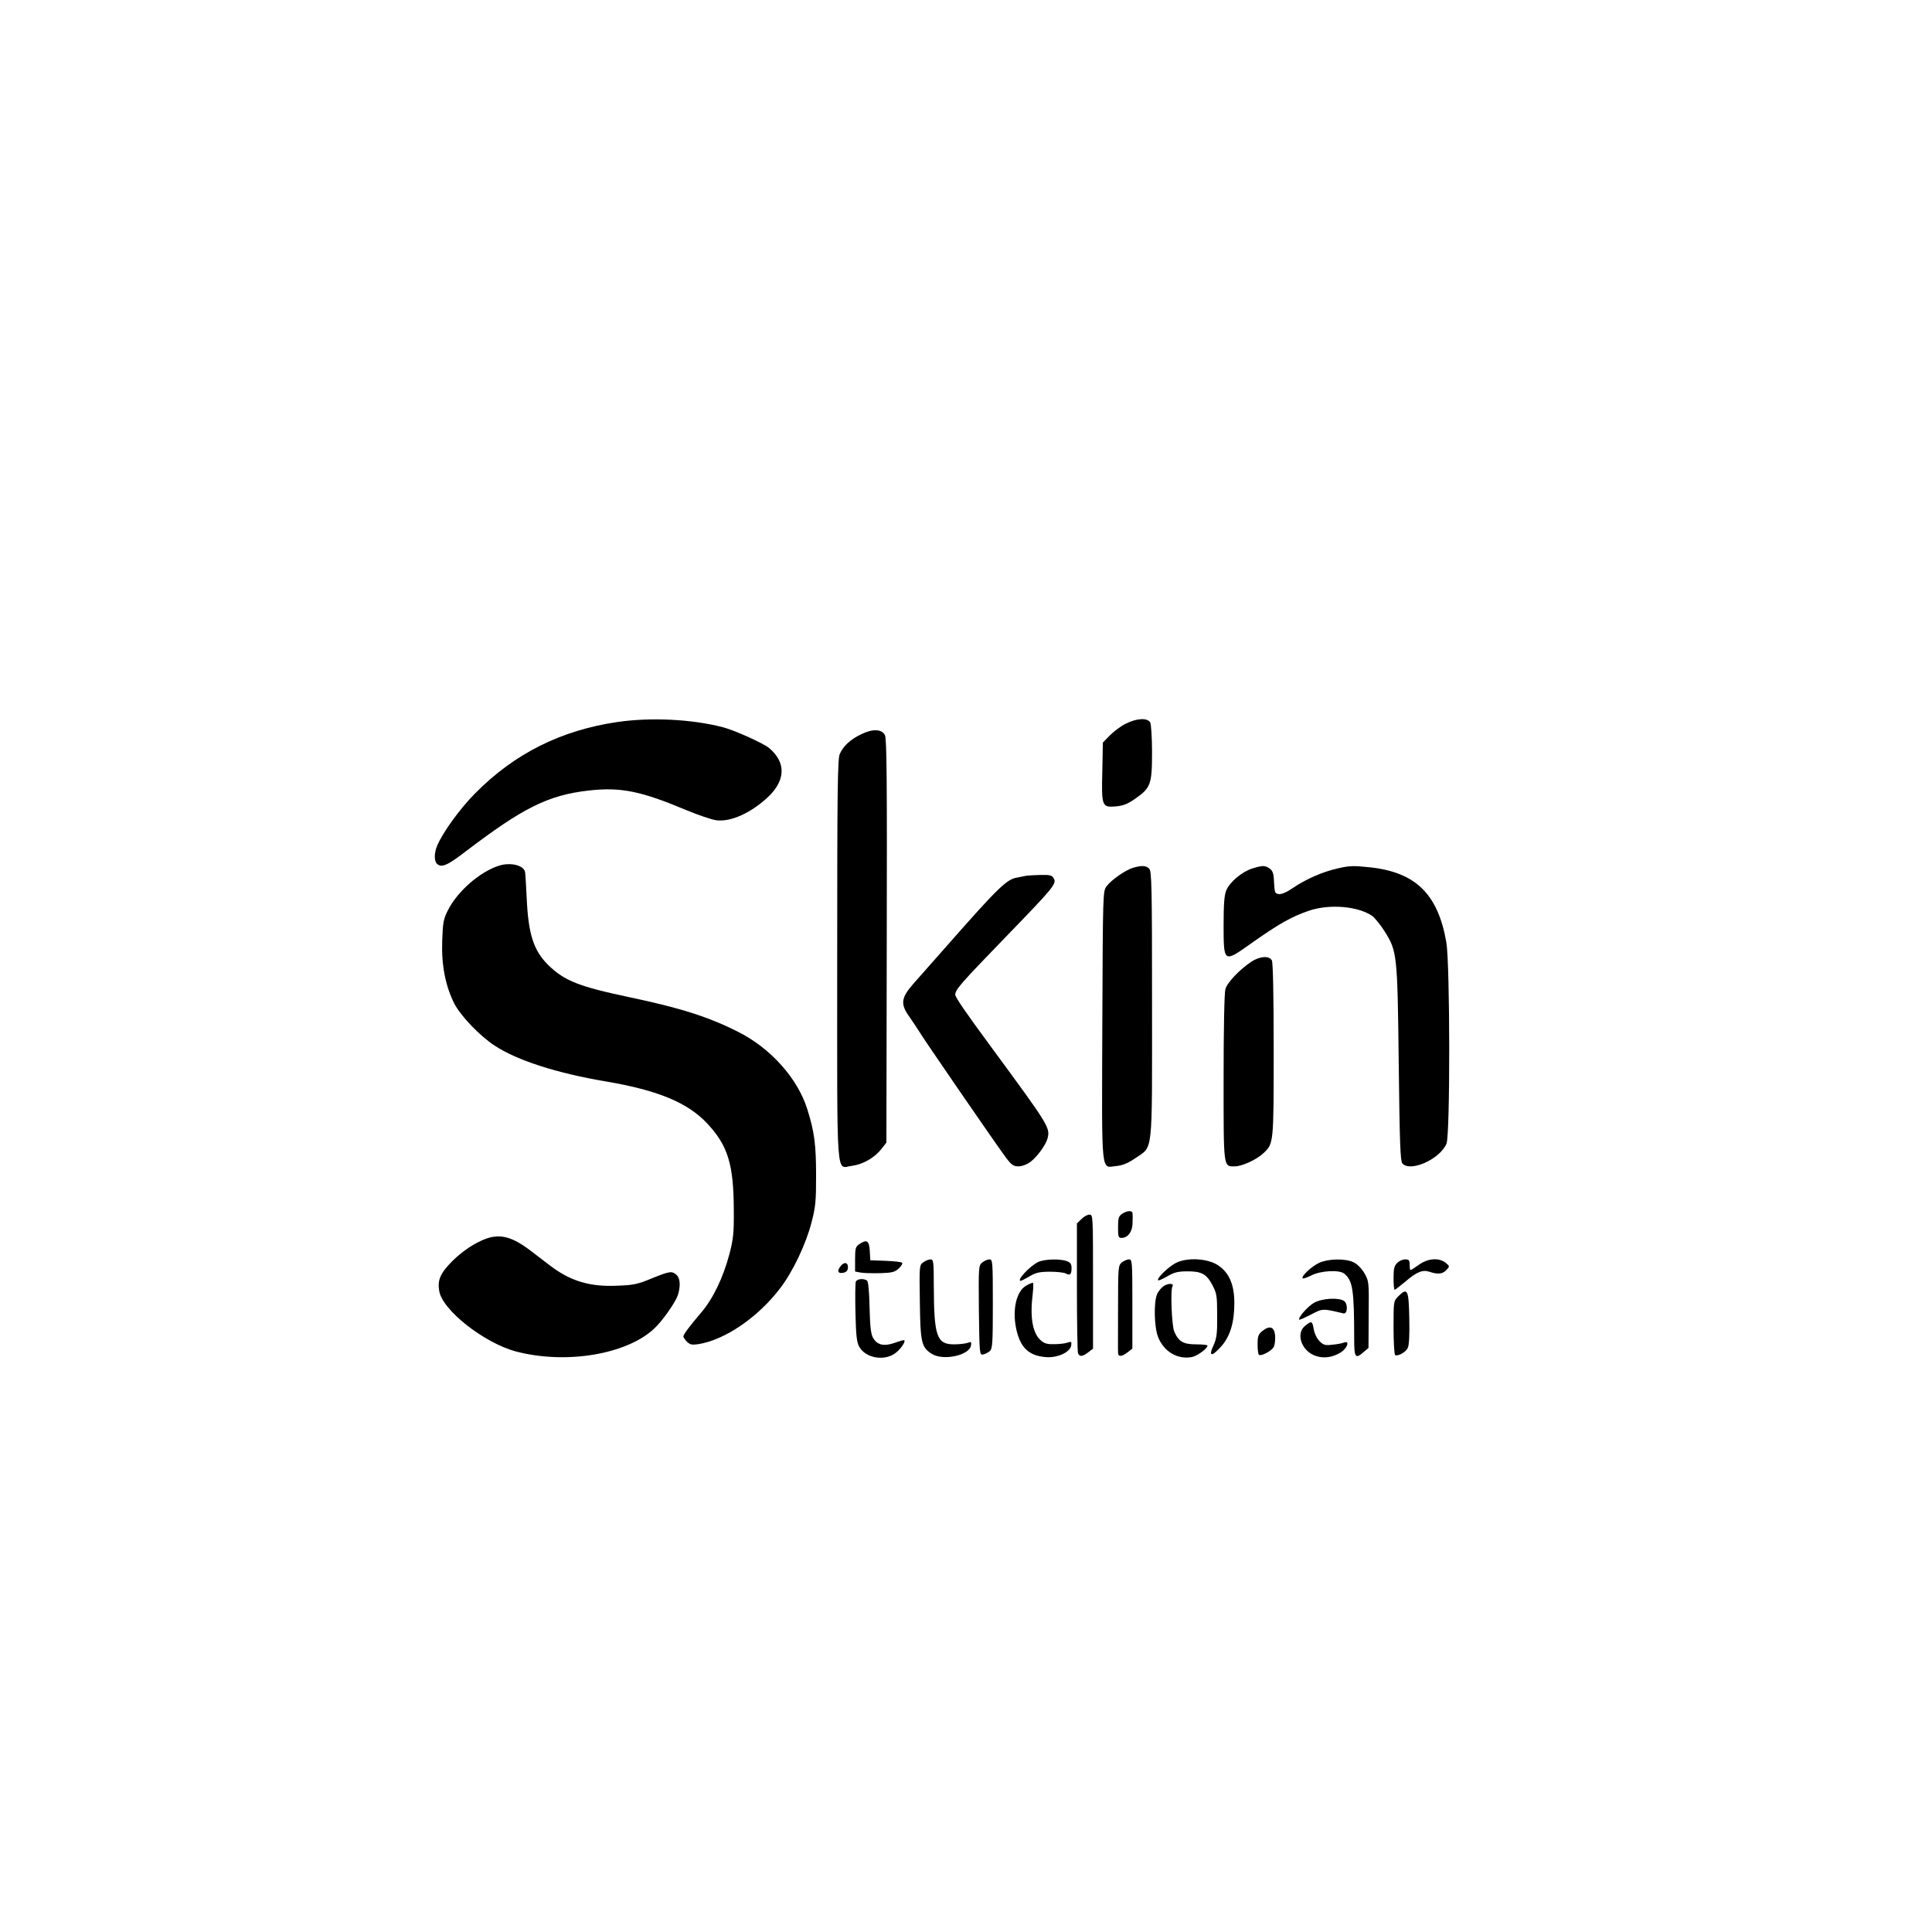 <?xml version="1.0" standalone="no"?>
<!DOCTYPE svg PUBLIC "-//W3C//DTD SVG 20010904//EN"
 "http://www.w3.org/TR/2001/REC-SVG-20010904/DTD/svg10.dtd">
<svg version="1.0" xmlns="http://www.w3.org/2000/svg"
 width="1080pt" height="1080pt" viewBox="0 0 1080 1080"
 preserveAspectRatio="xMidYMid meet">

<g transform="translate(0,1080) scale(0.1,-0.1)"
fill="#000000" stroke="none">
<path d="M3452 6764 c-316 -46 -577 -177 -796 -399 -85 -85 -182 -220 -212
-292 -17 -40 -18 -85 -2 -101 25 -25 59 -10 158 66 324 247 464 317 692 343
179 20 291 -3 548 -111 63 -26 136 -51 162 -55 82 -12 199 41 297 135 93 92
94 189 1 268 -30 26 -196 101 -260 117 -174 45 -402 56 -588 29z"/>
<path d="M6294 6755 c-27 -13 -67 -43 -89 -65 l-40 -41 -3 -159 c-5 -197 -2
-204 74 -198 43 4 67 13 111 44 85 59 93 80 93 257 0 83 -5 157 -10 168 -15
27 -74 25 -136 -6z"/>
<path d="M4815 6696 c-61 -29 -103 -68 -121 -112 -12 -28 -14 -220 -14 -1153
0 -1270 -8 -1158 83 -1148 61 8 127 46 164 94 l28 36 2 1126 c2 893 0 1131
-10 1151 -17 35 -68 37 -132 6z"/>
<path d="M2790 5961 c-106 -33 -233 -143 -287 -251 -24 -48 -28 -69 -31 -170
-5 -134 18 -251 67 -349 36 -70 142 -181 226 -236 126 -83 348 -154 620 -200
295 -50 460 -119 570 -237 115 -124 146 -228 147 -483 1 -130 -3 -163 -25
-247 -35 -131 -92 -250 -158 -326 -64 -75 -99 -122 -99 -133 0 -5 9 -18 20
-29 17 -17 28 -19 63 -14 149 23 336 151 459 314 70 91 144 247 174 365 23 87
26 120 26 260 0 175 -9 247 -49 374 -54 173 -206 343 -389 434 -162 82 -322
133 -603 192 -285 60 -366 92 -457 181 -82 82 -111 172 -120 379 -3 66 -7 129
-9 141 -8 37 -80 55 -145 35z"/>
<path d="M6334 5949 c-42 -12 -122 -68 -148 -103 -21 -27 -21 -37 -24 -781 -3
-857 -9 -791 80 -783 36 4 64 16 105 44 100 70 93 2 93 856 0 665 -2 748 -16
762 -17 18 -43 19 -90 5z"/>
<path d="M7000 5945 c-57 -18 -126 -76 -145 -122 -11 -26 -15 -77 -15 -193 0
-211 1 -212 145 -110 162 115 234 156 335 190 115 38 274 24 352 -31 14 -11
45 -49 68 -85 70 -112 72 -127 79 -740 5 -437 9 -544 20 -557 43 -52 211 23
247 110 21 50 20 1006 -1 1126 -47 270 -172 392 -430 419 -85 9 -112 9 -175
-6 -86 -19 -180 -60 -256 -112 -32 -22 -61 -34 -75 -32 -22 3 -24 8 -27 65 -2
51 -7 65 -25 78 -26 18 -38 18 -97 0z"/>
<path d="M5740 5905 c-8 -2 -31 -6 -51 -10 -61 -9 -106 -53 -394 -380 -103
-116 -121 -137 -189 -214 -70 -80 -74 -114 -21 -187 19 -27 41 -61 50 -75 20
-36 444 -652 489 -711 30 -40 42 -48 69 -48 20 0 47 10 67 25 38 28 87 96 96
132 15 59 7 72 -313 507 -146 198 -203 281 -203 296 0 28 33 65 275 315 275
284 292 304 276 334 -10 18 -20 21 -74 20 -34 -1 -69 -3 -77 -4z"/>
<path d="M6995 5424 c-67 -45 -135 -116 -145 -154 -6 -20 -10 -227 -10 -497 0
-510 -2 -493 63 -493 40 0 123 38 160 74 57 53 57 53 57 576 0 313 -4 488 -10
501 -15 28 -67 24 -115 -7z"/>
<path d="M6272 4014 c-19 -13 -22 -24 -22 -75 0 -51 2 -59 19 -59 35 0 60 32
62 80 1 25 1 51 0 58 -2 17 -32 15 -59 -4z"/>
<path d="M6045 3985 l-25 -24 0 -355 c0 -195 3 -361 6 -370 8 -22 26 -20 58 5
l26 20 0 375 c0 370 0 374 -20 374 -12 0 -32 -11 -45 -25z"/>
<path d="M2718 3876 c-63 -23 -131 -68 -189 -125 -67 -68 -84 -105 -74 -166
15 -107 252 -293 430 -340 279 -73 618 -17 773 129 45 42 116 143 131 185 16
50 14 95 -7 114 -26 23 -36 22 -138 -19 -76 -32 -103 -38 -189 -41 -156 -8
-266 25 -381 113 -27 21 -75 57 -106 81 -103 79 -170 97 -250 69z"/>
<path d="M4802 3844 c-19 -13 -22 -24 -22 -83 l0 -69 33 -6 c17 -3 67 -4 109
-3 66 2 81 6 103 27 14 13 22 27 18 31 -5 5 -46 9 -93 11 l-85 3 -3 53 c-3 57
-17 66 -60 36z"/>
<path d="M5162 3744 c-23 -16 -23 -17 -20 -223 3 -225 9 -252 65 -288 63 -42
213 -10 221 46 3 20 1 22 -20 14 -13 -4 -47 -8 -75 -8 -97 0 -112 45 -113 328
0 134 -2 147 -18 147 -10 0 -28 -7 -40 -16z"/>
<path d="M5491 3743 c-21 -18 -21 -23 -19 -268 3 -244 4 -250 23 -247 11 2 28
11 38 19 15 15 17 41 17 265 0 236 -1 248 -19 248 -10 0 -28 -8 -40 -17z"/>
<path d="M5805 3746 c-45 -20 -126 -106 -99 -106 3 0 25 11 49 25 35 21 57 26
114 26 38 0 78 -4 89 -10 24 -13 32 -5 32 31 0 21 -6 31 -26 38 -36 14 -124
12 -159 -4z"/>
<path d="M6271 3743 c-20 -17 -21 -27 -21 -253 0 -129 -1 -243 0 -252 0 -24
21 -23 54 3 l26 20 0 250 c0 237 -1 249 -19 249 -10 0 -28 -8 -40 -17z"/>
<path d="M6573 3740 c-41 -21 -109 -87 -99 -97 2 -3 25 7 51 22 37 22 59 28
110 28 82 1 110 -15 143 -78 24 -46 26 -60 26 -170 1 -102 -3 -127 -21 -167
-29 -63 -9 -64 45 -3 49 56 72 133 72 241 0 103 -29 170 -91 211 -59 39 -173
45 -236 13z"/>
<path d="M7375 3741 c-42 -19 -103 -76 -93 -87 3 -3 26 5 50 17 51 26 156 32
183 9 47 -39 55 -91 55 -367 0 -103 7 -112 54 -70 l26 22 1 187 c2 184 1 187
-24 231 -16 27 -40 51 -61 61 -46 22 -140 20 -191 -3z"/>
<path d="M7810 3740 c-16 -16 -20 -33 -20 -85 0 -36 3 -65 6 -65 3 0 29 20 58
44 66 57 99 70 139 56 45 -15 72 -12 93 11 19 21 18 21 -5 40 -37 30 -99 25
-149 -11 -23 -16 -44 -30 -47 -30 -3 0 -5 14 -5 30 0 25 -4 30 -25 30 -14 0
-34 -9 -45 -20z"/>
<path d="M4696 3718 c-19 -26 -9 -40 22 -32 15 4 22 14 22 30 0 30 -24 31 -44
2z"/>
<path d="M4784 3635 c-3 -8 -4 -85 -2 -172 3 -129 7 -164 21 -191 34 -62 135
-82 198 -39 30 20 63 66 54 75 -2 2 -25 -4 -52 -14 -59 -21 -96 -14 -120 23
-14 22 -19 55 -22 172 -2 94 -7 149 -15 153 -19 13 -56 9 -62 -7z"/>
<path d="M5738 3614 c-55 -29 -80 -132 -58 -239 22 -106 69 -153 163 -161 66
-7 140 27 145 65 3 21 1 23 -20 16 -12 -5 -46 -9 -75 -9 -41 -1 -56 4 -77 23
-45 42 -59 130 -43 259 4 34 4 62 0 62 -4 -1 -20 -7 -35 -16z"/>
<path d="M6507 3612 c-14 -9 -32 -30 -39 -47 -19 -45 -16 -181 5 -237 32 -83
108 -129 190 -114 30 6 87 48 87 64 0 4 -29 7 -64 7 -72 0 -98 16 -122 72 -14
33 -22 233 -10 252 11 17 -20 19 -47 3z"/>
<path d="M7817 3554 c-27 -27 -27 -28 -27 -175 0 -81 4 -150 9 -154 15 -8 58
15 70 39 8 14 11 71 9 166 -3 161 -10 175 -61 124z"/>
<path d="M7345 3517 c-35 -20 -91 -84 -82 -94 2 -2 32 11 66 29 66 34 63 34
181 6 23 -5 26 53 4 69 -29 21 -123 16 -169 -10z"/>
<path d="M7296 3389 c-55 -44 -20 -143 60 -169 45 -15 94 -8 139 20 37 23 52
69 18 55 -10 -4 -39 -10 -65 -12 -40 -5 -50 -2 -72 20 -15 15 -28 43 -32 66
-8 47 -12 49 -48 20z"/>
<path d="M7057 3360 c-23 -19 -27 -29 -27 -75 0 -30 3 -56 8 -59 13 -8 70 22
82 44 6 11 10 40 8 63 -4 50 -29 60 -71 27z"/>
</g>
</svg>
